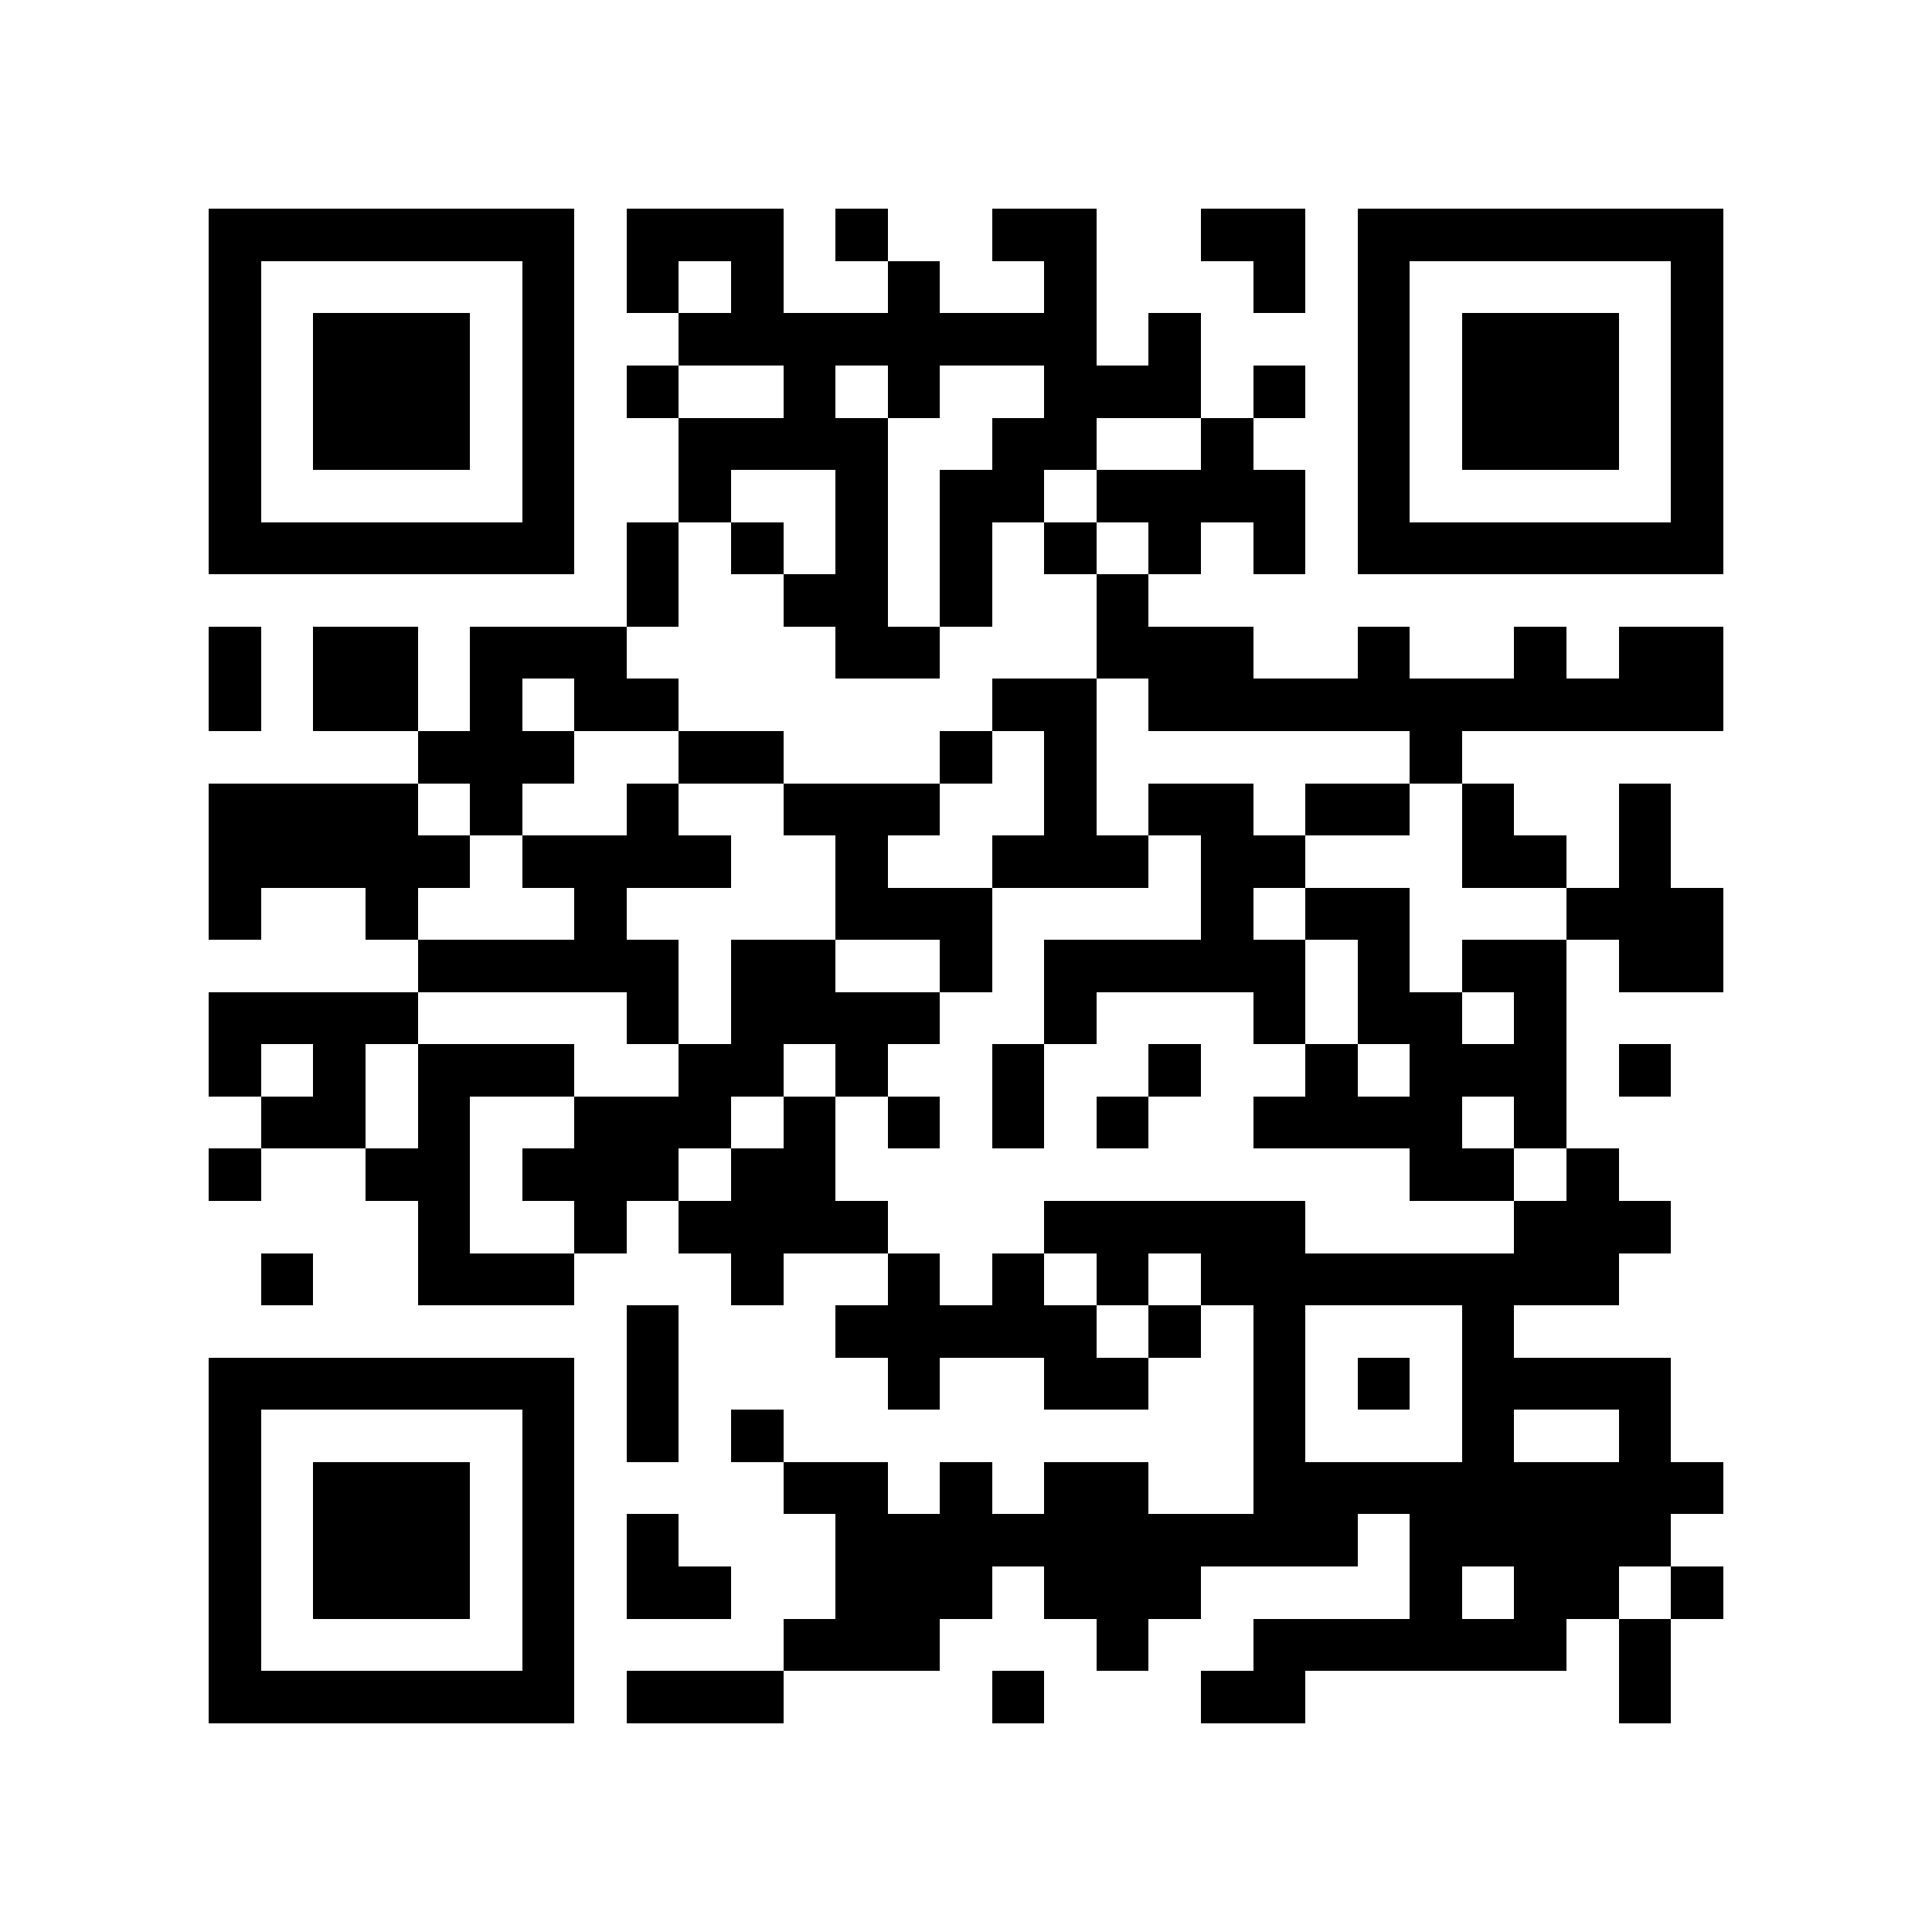 <?xml version="1.0" encoding="utf-8"?><!DOCTYPE svg PUBLIC "-//W3C//DTD SVG 1.1//EN" "http://www.w3.org/Graphics/SVG/1.1/DTD/svg11.dtd"><svg xmlns="http://www.w3.org/2000/svg" viewBox="0 0 37 37" shape-rendering="crispEdges"><path fill="#ffffff" d="M0 0h37v37H0z"/><path stroke="#000000" d="M4 4.5h7m1 0h3m1 0h1m2 0h2m2 0h2m1 0h7M4 5.5h1m5 0h1m1 0h1m1 0h1m2 0h1m2 0h1m3 0h1m1 0h1m5 0h1M4 6.5h1m1 0h3m1 0h1m2 0h8m1 0h1m3 0h1m1 0h3m1 0h1M4 7.5h1m1 0h3m1 0h1m1 0h1m2 0h1m1 0h1m2 0h3m1 0h1m1 0h1m1 0h3m1 0h1M4 8.5h1m1 0h3m1 0h1m2 0h4m2 0h2m2 0h1m2 0h1m1 0h3m1 0h1M4 9.5h1m5 0h1m2 0h1m2 0h1m1 0h2m1 0h4m1 0h1m5 0h1M4 10.5h7m1 0h1m1 0h1m1 0h1m1 0h1m1 0h1m1 0h1m1 0h1m1 0h7M12 11.5h1m2 0h2m1 0h1m2 0h1M4 12.5h1m1 0h2m1 0h3m4 0h2m3 0h3m2 0h1m2 0h1m1 0h2M4 13.5h1m1 0h2m1 0h1m1 0h2m6 0h2m1 0h11M8 14.5h3m2 0h2m3 0h1m1 0h1m6 0h1M4 15.5h4m1 0h1m2 0h1m2 0h3m2 0h1m1 0h2m1 0h2m1 0h1m2 0h1M4 16.5h5m1 0h4m2 0h1m2 0h3m1 0h2m3 0h2m1 0h1M4 17.5h1m2 0h1m3 0h1m4 0h3m4 0h1m1 0h2m3 0h3M8 18.5h5m1 0h2m2 0h1m1 0h5m1 0h1m1 0h2m1 0h2M4 19.5h4m4 0h1m1 0h4m2 0h1m3 0h1m1 0h2m1 0h1M4 20.5h1m1 0h1m1 0h3m2 0h2m1 0h1m2 0h1m2 0h1m2 0h1m1 0h3m1 0h1M5 21.5h2m1 0h1m2 0h3m1 0h1m1 0h1m1 0h1m1 0h1m2 0h4m1 0h1M4 22.5h1m2 0h2m1 0h3m1 0h2m11 0h2m1 0h1M8 23.5h1m2 0h1m1 0h4m3 0h5m4 0h3M5 24.5h1m2 0h3m3 0h1m2 0h1m1 0h1m1 0h1m1 0h8M12 25.5h1m3 0h5m1 0h1m1 0h1m3 0h1M4 26.5h7m1 0h1m4 0h1m2 0h2m2 0h1m1 0h1m1 0h4M4 27.5h1m5 0h1m1 0h1m1 0h1m9 0h1m3 0h1m2 0h1M4 28.5h1m1 0h3m1 0h1m4 0h2m1 0h1m1 0h2m2 0h9M4 29.5h1m1 0h3m1 0h1m1 0h1m3 0h10m1 0h5M4 30.5h1m1 0h3m1 0h1m1 0h2m2 0h3m1 0h3m4 0h1m1 0h2m1 0h1M4 31.5h1m5 0h1m4 0h3m3 0h1m2 0h6m1 0h1M4 32.5h7m1 0h3m4 0h1m3 0h2m6 0h1"/></svg>
